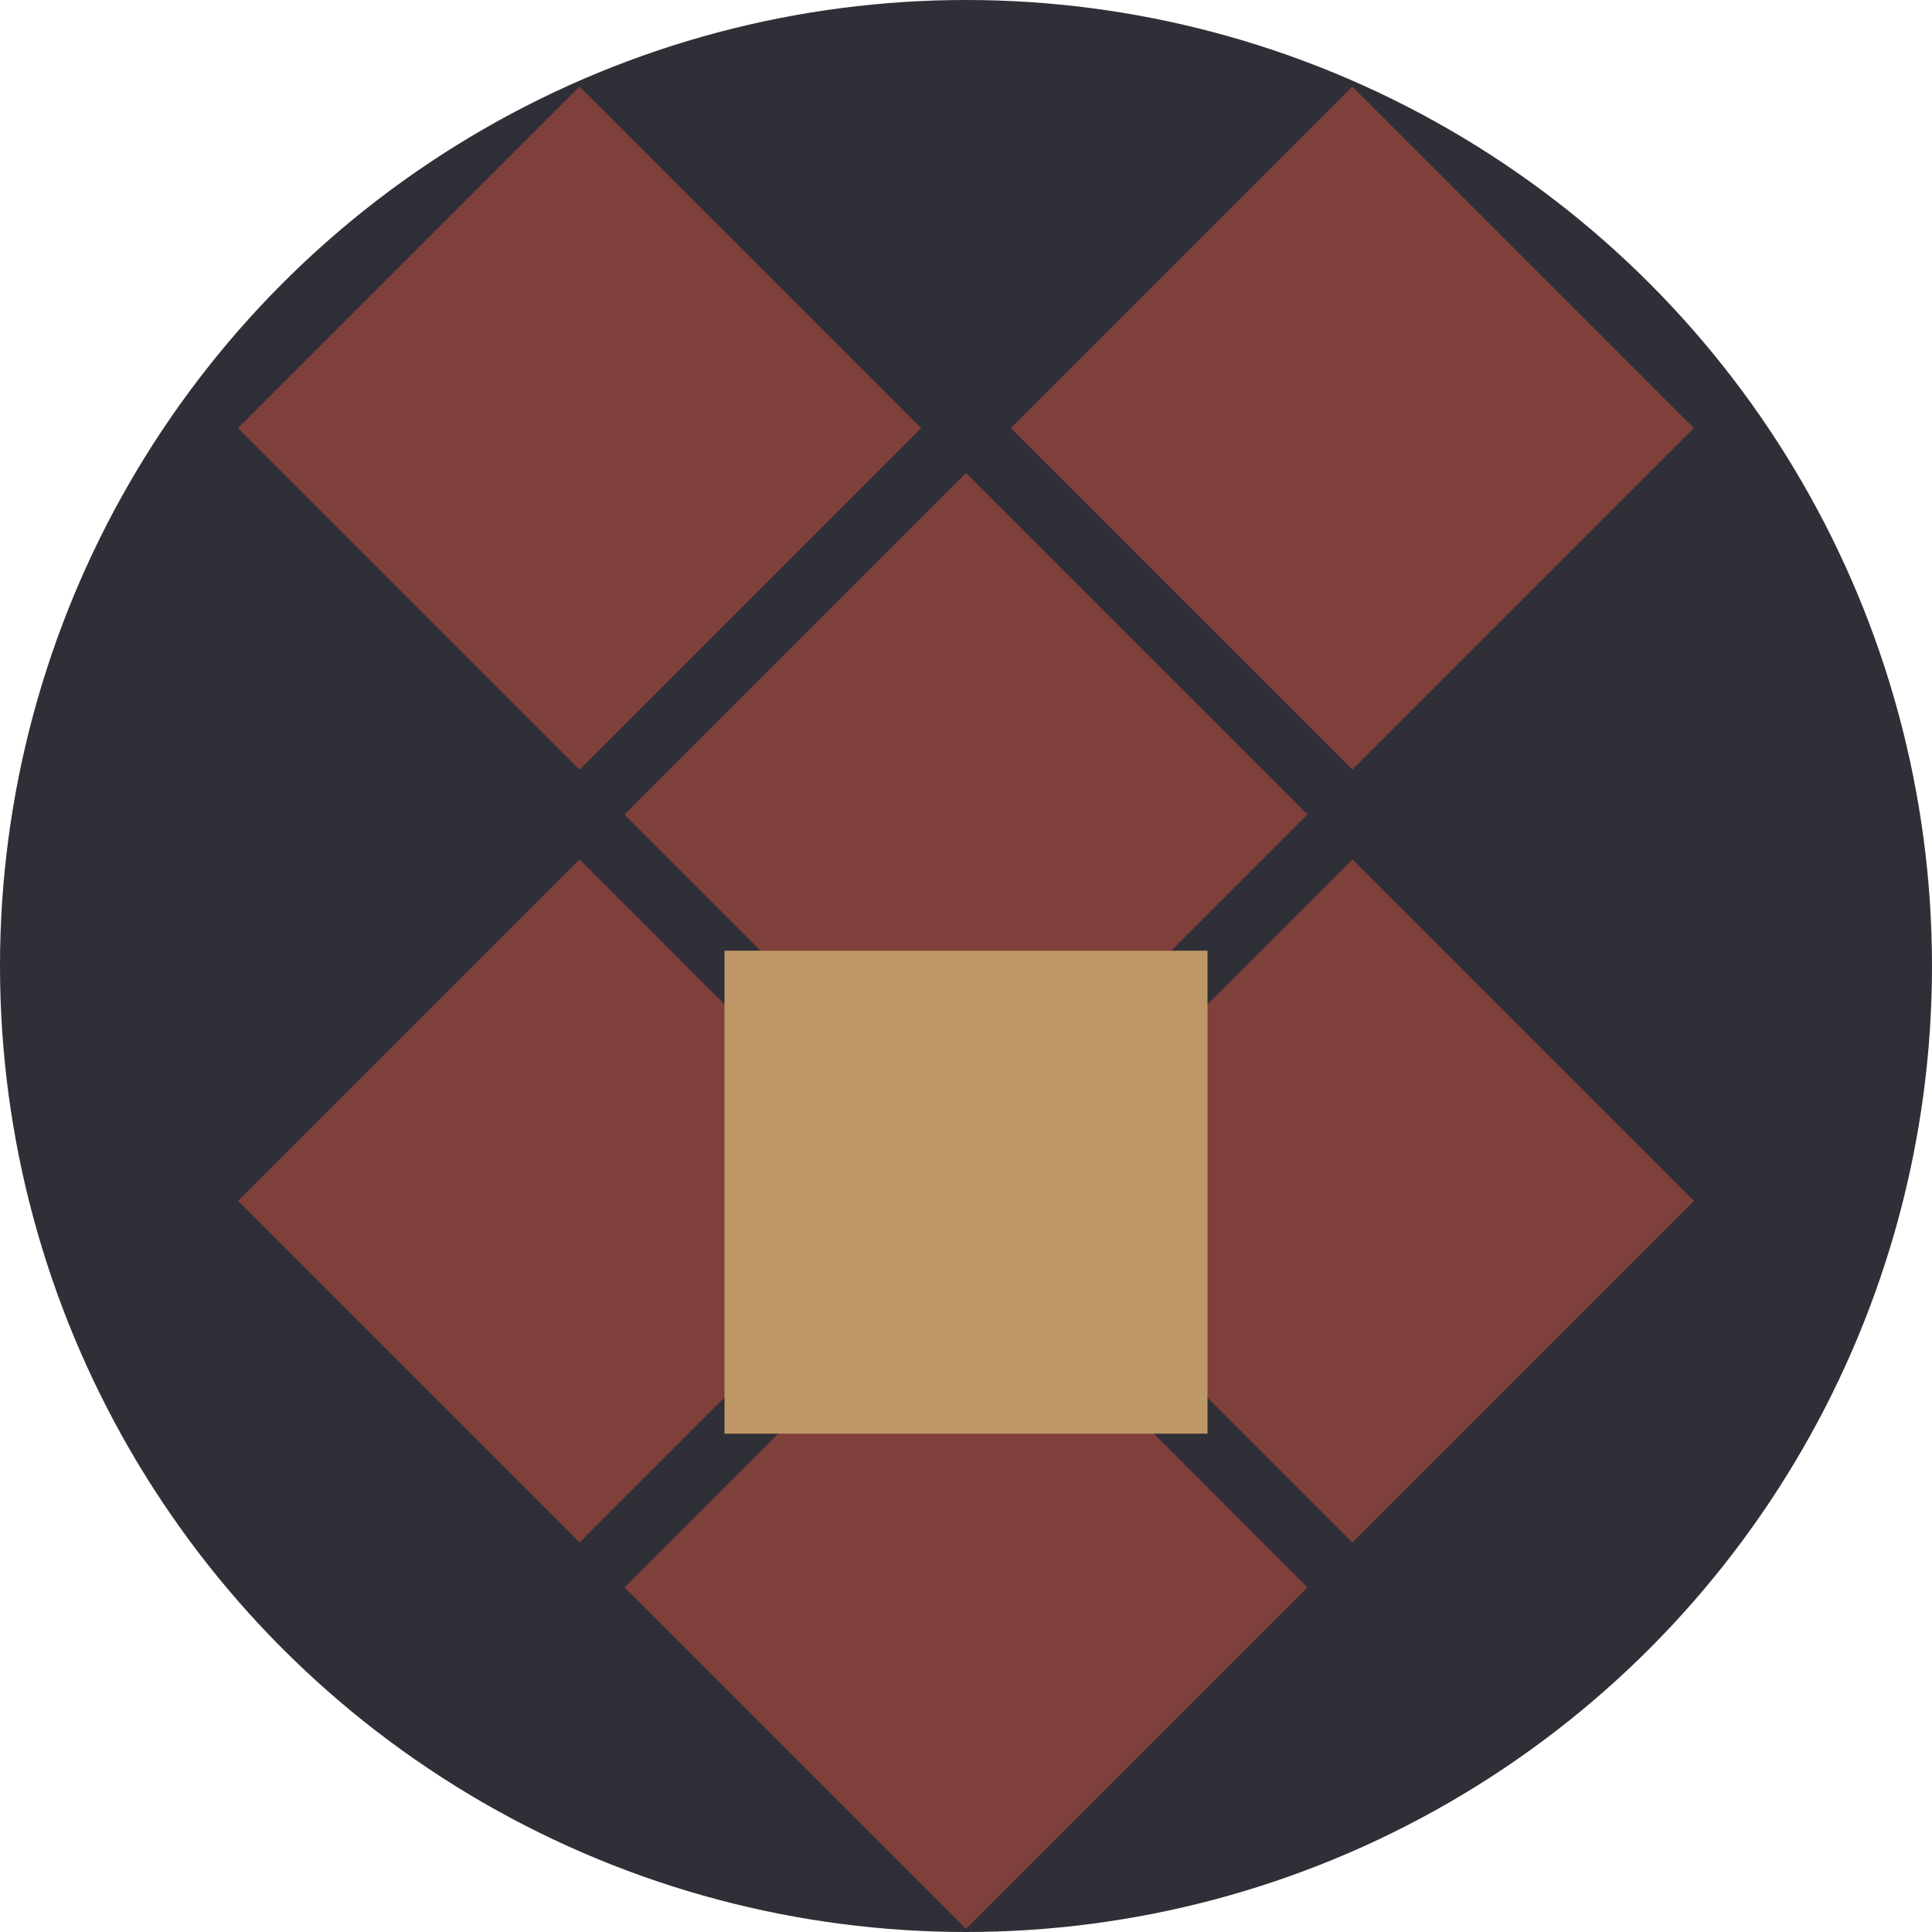 <?xml version="1.0" encoding="UTF-8" standalone="no"?>
<!-- Created with Inkscape (http://www.inkscape.org/) -->

<svg
   width="200mm"
   height="200mm"
   viewBox="0 0 200 200"
   version="1.1"
   id="svg1"
   xmlns:inkscape="http://www.inkscape.org/namespaces/inkscape"
   xmlns:sodipodi="http://sodipodi.sourceforge.net/DTD/sodipodi-0.dtd"
   xmlns="http://www.w3.org/2000/svg"
   xmlns:svg="http://www.w3.org/2000/svg">
  <sodipodi:namedview
     id="namedview1"
     pagecolor="#ffffff"
     bordercolor="#000000"
     borderopacity="0.25"
     inkscape:showpageshadow="2"
     inkscape:pageopacity="0.0"
     inkscape:pagecheckerboard="0"
     inkscape:deskcolor="#d1d1d1"
     inkscape:document-units="mm" />
  <defs
     id="defs1" />
  <g
     inkscape:label="Warstwa 1"
     inkscape:groupmode="layer"
     id="layer1"
     transform="translate(-5,-44.179)">
    <circle
       style="fill:#2f2f37;fill-opacity:1;fill-rule:evenodd;stroke:none;stroke-width:0.365;paint-order:stroke fill markers"
       id="path1"
       cx="105"
       cy="144.179"
       r="100" />
    <path
       id="rect1"
       style="fill:#7f403b;fill-opacity:1;fill-rule:evenodd;stroke:none;stroke-width:0.365;paint-order:stroke fill markers"
       d="M 65,53.145 29.645,88.5 65,123.856 100.355,88.5 Z m 80,-10e-7 -35.355,35.355 35.355,35.355 35.355,-35.355 z m -40,40 -35.355,35.355 35.355,35.355 35.355,-35.355 z m -40,40 -35.355,35.355 35.355,35.355 35.355,-35.355 z m 80,0 -35.355,35.355 35.355,35.355 35.355,-35.355 z m -40,40 -35.355,35.355 35.355,35.355 35.355,-35.355 z" />
    <rect
       style="fill:#bd9766;fill-opacity:1;fill-rule:evenodd;stroke:none;stroke-width:1;stroke-dasharray:none;paint-order:stroke fill markers"
       id="rect2"
       width="50"
       height="50"
       x="80"
       y="142.595" />
  </g>
</svg>
